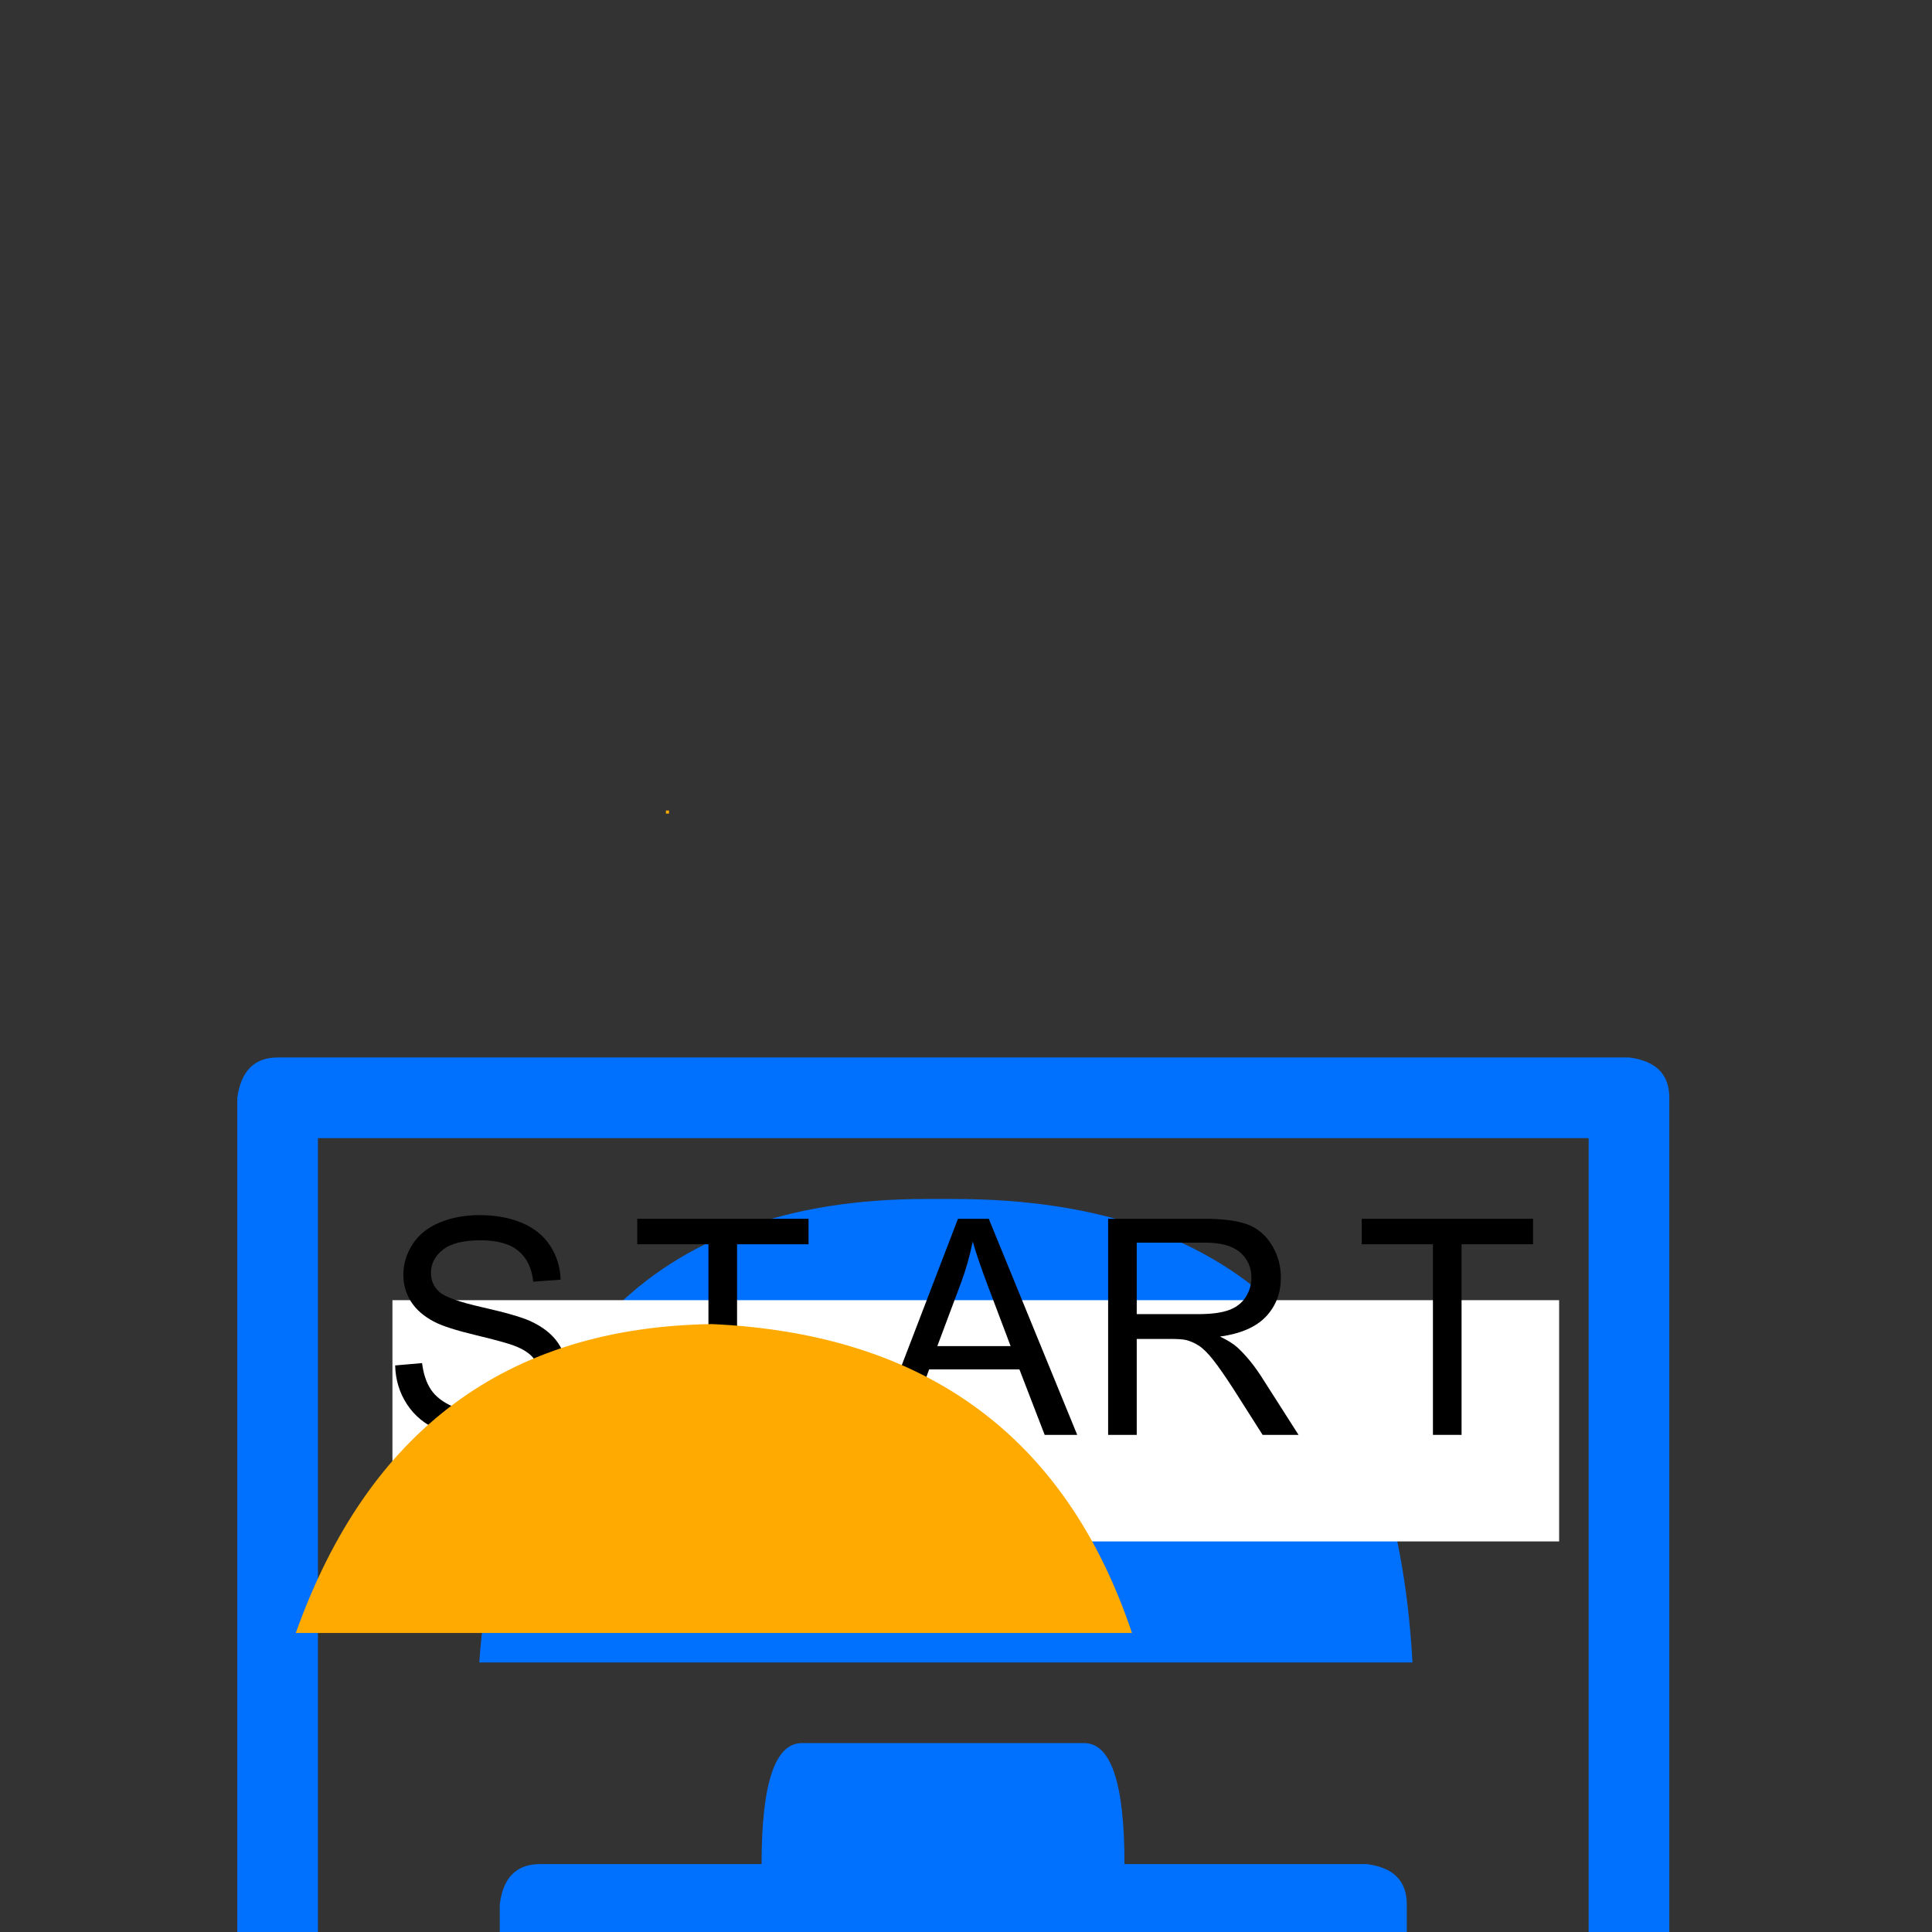 <?xml version="1.0" encoding="UTF-8" standalone="no"?>
<svg width="11.289mm" height="11.289mm"
 viewBox="0 0 32 32"
 xmlns="http://www.w3.org/2000/svg" xmlns:xlink="http://www.w3.org/1999/xlink"  version="1.2" baseProfile="tiny">
<rect x="0" y="0" width="32" height="32" fill="#333333" stroke="none"/>
<title>Qt SVG Document</title>
<desc>Generated with Qt</desc>
<defs>
</defs>
<g fill="none" stroke="black" stroke-width="1" fill-rule="evenodd" stroke-linecap="square" stroke-linejoin="bevel" >

<g fill="#0070ff" fill-opacity="1" stroke="none" transform="matrix(1,0,0,1,15.93,11.734)"
font-family="MS Shell Dlg 2" font-size="9.8" font-weight="400" font-style="normal" 
>
<path vector-effect="none" fill-rule="nonzero" d="M-11.332,5.781 L11.051,5.781 C11.496,5.836 11.719,6.059 11.719,6.449 L11.719,28.832 C11.719,29.277 11.496,29.5 11.051,29.5 L-11.332,29.5 C-11.777,29.5 -12,29.277 -12,28.832 L-12,6.449 C-11.938,6.004 -11.715,5.781 -11.332,5.781 M-10.664,7.117 L-10.664,28.164 L10.383,28.164 L10.383,7.117 L-10.664,7.117 M-0.129,8.125 C4.652,8.125 7.184,10.684 7.465,15.801 L-7.992,15.801 C-7.609,10.684 -5.145,8.125 -0.598,8.125 L-0.129,8.125 M-2.648,17.137 L2.027,17.137 C2.473,17.137 2.695,17.805 2.695,19.141 L6.703,19.141 C7.148,19.195 7.371,19.418 7.371,19.809 L7.371,20.816 C7.371,21.262 7.148,21.484 6.703,21.484 L-6.984,21.484 C-7.43,21.484 -7.652,21.262 -7.652,20.816 L-7.652,19.809 C-7.598,19.363 -7.375,19.141 -6.984,19.141 L-3.316,19.141 C-3.316,17.805 -3.094,17.137 -2.648,17.137 M-5.648,22.48 C-4.922,22.535 -4.559,22.594 -4.559,22.656 L-4.559,23.395 C-4.895,23.285 -5.285,23.23 -5.73,23.23 C-6.121,23.23 -6.344,23.344 -6.398,23.57 C-6.398,23.625 -6.43,23.652 -6.492,23.652 C-6.492,23.926 -6.047,24.203 -5.156,24.484 C-4.539,24.766 -4.23,25.129 -4.23,25.574 L-4.23,25.82 C-4.23,26.383 -4.594,26.773 -5.32,26.992 C-5.594,27.047 -5.844,27.074 -6.07,27.074 C-6.961,27.02 -7.406,26.938 -7.406,26.828 L-7.406,26.066 C-6.906,26.238 -6.461,26.324 -6.07,26.324 C-5.461,26.324 -5.156,26.156 -5.156,25.82 C-5.156,25.492 -5.602,25.215 -6.492,24.988 C-7.102,24.707 -7.406,24.289 -7.406,23.734 C-7.406,23.125 -7.016,22.734 -6.234,22.562 C-6.008,22.508 -5.812,22.48 -5.648,22.48 M1.863,22.48 C2.699,22.48 3.254,22.871 3.527,23.652 C3.59,23.988 3.621,24.293 3.621,24.566 L3.621,24.988 C3.621,25.934 3.258,26.574 2.531,26.91 C2.305,27.02 2.082,27.074 1.863,27.074 L1.781,27.074 C1,27.074 0.469,26.684 0.188,25.902 C0.078,25.566 0.023,25.262 0.023,24.988 L0.023,24.566 C0.023,23.621 0.387,22.984 1.113,22.656 C1.387,22.539 1.637,22.48 1.863,22.48 M-3.562,22.562 L-0.387,22.562 C-0.332,22.562 -0.305,22.594 -0.305,22.656 L-0.305,23.23 L-1.559,23.23 L-1.559,26.91 C-1.559,26.965 -1.586,26.992 -1.641,26.992 L-2.391,26.992 L-2.391,23.23 L-3.645,23.23 L-3.645,22.656 C-3.645,22.594 -3.617,22.562 -3.562,22.562 M4.289,22.562 L5.531,22.562 C6.484,22.562 7.07,22.871 7.289,23.488 L7.289,24.062 C7.289,24.789 6.871,25.266 6.035,25.492 C5.871,25.547 5.703,25.574 5.531,25.574 L5.039,25.574 L5.039,26.992 L4.289,26.992 C4.227,26.992 4.195,26.965 4.195,26.91 L4.195,22.656 C4.195,22.594 4.227,22.562 4.289,22.562 M0.949,24.66 L0.949,24.824 C0.949,25.824 1.254,26.324 1.863,26.324 C2.48,26.324 2.789,25.824 2.789,24.824 L2.789,24.73 C2.789,23.73 2.48,23.23 1.863,23.23 C1.254,23.23 0.949,23.707 0.949,24.66 M5.039,23.23 L5.039,24.824 L5.531,24.824 C5.93,24.824 6.211,24.684 6.375,24.402 C6.43,24.293 6.457,24.18 6.457,24.062 L6.457,23.992 C6.457,23.484 6.125,23.23 5.461,23.23 L5.039,23.23"/>
</g>

<g fill="none" stroke="#000000" stroke-opacity="1" stroke-width="1" stroke-linecap="square" stroke-linejoin="bevel" transform="matrix(1,0,0,1,0,0)"
font-family="MS Shell Dlg 2" font-size="9.8" font-weight="400" font-style="normal" 
>
</g>

<g fill="#ffffff" fill-opacity="1" stroke="none" transform="matrix(1,0,0,1,16,17.734)"
font-family="MS Shell Dlg 2" font-size="9.8" font-weight="400" font-style="normal" 
>
<path vector-effect="none" fill-rule="nonzero" d="M-9.5,3.801 L9.824,3.801 L9.824,7.797 L-9.5,7.797 L-9.5,3.801"/>
</g>

<g fill="none" stroke="#000000" stroke-opacity="1" stroke-width="1" stroke-linecap="square" stroke-linejoin="bevel" transform="matrix(1,0,0,1,0,0)"
font-family="MS Shell Dlg 2" font-size="9.8" font-weight="400" font-style="normal" 
>
</g>

<g fill="#000000" fill-opacity="1" stroke="none" transform="matrix(1,0,0,1,7.82,21.266)"
font-family="MS Shell Dlg 2" font-size="9.8" font-weight="400" font-style="normal" 
>
<path vector-effect="none" fill-rule="nonzero" d="M-1.275,1.35 L-0.829,1.311 C-0.807,1.49 -0.758,1.637 -0.681,1.752 C-0.604,1.866 -0.484,1.959 -0.321,2.03 C-0.158,2.101 0.025,2.136 0.229,2.136 C0.409,2.136 0.569,2.109 0.707,2.056 C0.845,2.002 0.948,1.928 1.016,1.835 C1.083,1.741 1.117,1.639 1.117,1.528 C1.117,1.416 1.085,1.318 1.02,1.234 C0.954,1.15 0.847,1.08 0.697,1.023 C0.601,0.986 0.389,0.927 0.06,0.848 C-0.269,0.769 -0.499,0.695 -0.631,0.625 C-0.802,0.535 -0.929,0.424 -1.013,0.292 C-1.097,0.159 -1.139,0.011 -1.139,-0.154 C-1.139,-0.334 -1.087,-0.503 -0.985,-0.66 C-0.882,-0.817 -0.733,-0.937 -0.536,-1.018 C-0.339,-1.099 -0.12,-1.14 0.121,-1.14 C0.386,-1.14 0.62,-1.097 0.823,-1.012 C1.026,-0.927 1.181,-0.801 1.291,-0.635 C1.4,-0.469 1.458,-0.281 1.466,-0.071 L1.012,-0.037 C0.988,-0.263 0.905,-0.434 0.764,-0.549 C0.624,-0.665 0.416,-0.723 0.141,-0.723 C-0.146,-0.723 -0.355,-0.67 -0.486,-0.565 C-0.617,-0.46 -0.682,-0.334 -0.682,-0.186 C-0.682,-0.057 -0.636,0.049 -0.543,0.132 C-0.452,0.215 -0.214,0.3 0.171,0.387 C0.556,0.474 0.82,0.55 0.963,0.615 C1.172,0.711 1.326,0.833 1.425,0.98 C1.524,1.128 1.574,1.297 1.574,1.489 C1.574,1.68 1.519,1.859 1.41,2.028 C1.301,2.196 1.144,2.327 0.94,2.421 C0.736,2.514 0.506,2.561 0.25,2.561 C-0.073,2.561 -0.345,2.514 -0.564,2.419 C-0.783,2.325 -0.954,2.183 -1.079,1.993 C-1.203,1.804 -1.269,1.589 -1.275,1.35 "/>
</g>

<g fill="none" stroke="#000000" stroke-opacity="1" stroke-width="1" stroke-linecap="square" stroke-linejoin="bevel" transform="matrix(1,0,0,1,0,0)"
font-family="MS Shell Dlg 2" font-size="9.8" font-weight="400" font-style="normal" 
>
</g>

<g fill="#000000" fill-opacity="1" stroke="none" transform="matrix(1,0,0,1,11.938,21.266)"
font-family="MS Shell Dlg 2" font-size="9.8" font-weight="400" font-style="normal" 
>
<path vector-effect="none" fill-rule="nonzero" d="M-0.204,2.5 L-0.204,-0.657 L-1.383,-0.657 L-1.383,-1.079 L1.454,-1.079 L1.454,-0.657 L0.27,-0.657 L0.27,2.5 L-0.204,2.5"/>
</g>

<g fill="none" stroke="#000000" stroke-opacity="1" stroke-width="1" stroke-linecap="square" stroke-linejoin="bevel" transform="matrix(1,0,0,1,0,0)"
font-family="MS Shell Dlg 2" font-size="9.8" font-weight="400" font-style="normal" 
>
</g>

<g fill="#000000" fill-opacity="1" stroke="none" transform="matrix(1,0,0,1,16,21.266)"
font-family="MS Shell Dlg 2" font-size="9.8" font-weight="400" font-style="normal" 
>
<path vector-effect="none" fill-rule="nonzero" d="M-1.507,2.5 L-0.133,-1.079 L0.377,-1.079 L1.842,2.5 L1.303,2.5 L0.885,1.416 L-0.611,1.416 L-1.004,2.5 L-1.507,2.5 M-0.475,1.03 L0.739,1.03 L0.365,0.039 C0.251,-0.262 0.167,-0.509 0.111,-0.703 C0.066,-0.474 0.001,-0.246 -0.082,-0.02 L-0.475,1.03"/>
</g>

<g fill="none" stroke="#000000" stroke-opacity="1" stroke-width="1" stroke-linecap="square" stroke-linejoin="bevel" transform="matrix(1,0,0,1,0,0)"
font-family="MS Shell Dlg 2" font-size="9.8" font-weight="400" font-style="normal" 
>
</g>

<g fill="#000000" fill-opacity="1" stroke="none" transform="matrix(1,0,0,1,19.961,21.266)"
font-family="MS Shell Dlg 2" font-size="9.8" font-weight="400" font-style="normal" 
>
<path vector-effect="none" fill-rule="nonzero" d="M-1.607,2.5 L-1.607,-1.079 L-0.02,-1.079 C0.299,-1.079 0.542,-1.047 0.708,-0.983 C0.874,-0.918 1.006,-0.805 1.105,-0.642 C1.205,-0.479 1.254,-0.299 1.254,-0.103 C1.254,0.151 1.172,0.365 1.008,0.54 C0.843,0.714 0.59,0.824 0.246,0.872 C0.371,0.932 0.467,0.991 0.532,1.05 C0.67,1.177 0.801,1.335 0.925,1.526 L1.547,2.5 L0.952,2.5 L0.478,1.755 C0.34,1.541 0.226,1.376 0.136,1.262 C0.047,1.148 -0.033,1.069 -0.104,1.023 C-0.175,0.977 -0.247,0.946 -0.32,0.928 C-0.374,0.916 -0.462,0.911 -0.584,0.911 L-1.133,0.911 L-1.133,2.5 L-1.607,2.5 M-1.133,0.5 L-0.115,0.5 C0.101,0.5 0.271,0.478 0.393,0.433 C0.515,0.389 0.607,0.317 0.671,0.219 C0.734,0.12 0.766,0.013 0.766,-0.103 C0.766,-0.272 0.705,-0.411 0.582,-0.52 C0.459,-0.629 0.265,-0.684 -0,-0.684 L-1.133,-0.684 L-1.133,0.5"/>
</g>

<g fill="none" stroke="#000000" stroke-opacity="1" stroke-width="1" stroke-linecap="square" stroke-linejoin="bevel" transform="matrix(1,0,0,1,0,0)"
font-family="MS Shell Dlg 2" font-size="9.8" font-weight="400" font-style="normal" 
>
</g>

<g fill="#000000" fill-opacity="1" stroke="none" transform="matrix(1,0,0,1,23.938,21.266)"
font-family="MS Shell Dlg 2" font-size="9.8" font-weight="400" font-style="normal" 
>
<path vector-effect="none" fill-rule="nonzero" d="M-0.204,2.5 L-0.204,-0.657 L-1.383,-0.657 L-1.383,-1.079 L1.454,-1.079 L1.454,-0.657 L0.27,-0.657 L0.27,2.5 L-0.204,2.5"/>
</g>

<g fill="none" stroke="#000000" stroke-opacity="1" stroke-width="1" stroke-linecap="square" stroke-linejoin="bevel" transform="matrix(1,0,0,1,0,0)"
font-family="MS Shell Dlg 2" font-size="9.8" font-weight="400" font-style="normal" 
>
</g>

<g fill="#ffaa00" fill-opacity="1" stroke="none" transform="matrix(1,0,0,1,12.008,7.43)"
font-family="MS Shell Dlg 2" font-size="9.8" font-weight="400" font-style="normal" 
>
<path vector-effect="none" fill-rule="nonzero" d="M-0.216,14.501 C3.33,14.662 5.649,16.367 6.741,19.617 L-7.109,19.617 C-5.908,16.257 -3.61,14.552 -0.216,14.501 M-0.927,5.995 L-0.927,6.046 L-0.978,6.046 L-0.978,5.995 L-0.927,5.995 M0.013,31.386 L0.013,31.424 L-0.051,31.424 L-0.051,31.386 L0.013,31.386"/>
</g>

<g fill="none" stroke="#000000" stroke-opacity="1" stroke-width="1" stroke-linecap="square" stroke-linejoin="bevel" transform="matrix(1,0,0,1,0,0)"
font-family="MS Shell Dlg 2" font-size="9.8" font-weight="400" font-style="normal" 
>
</g>
</g>
</svg>

